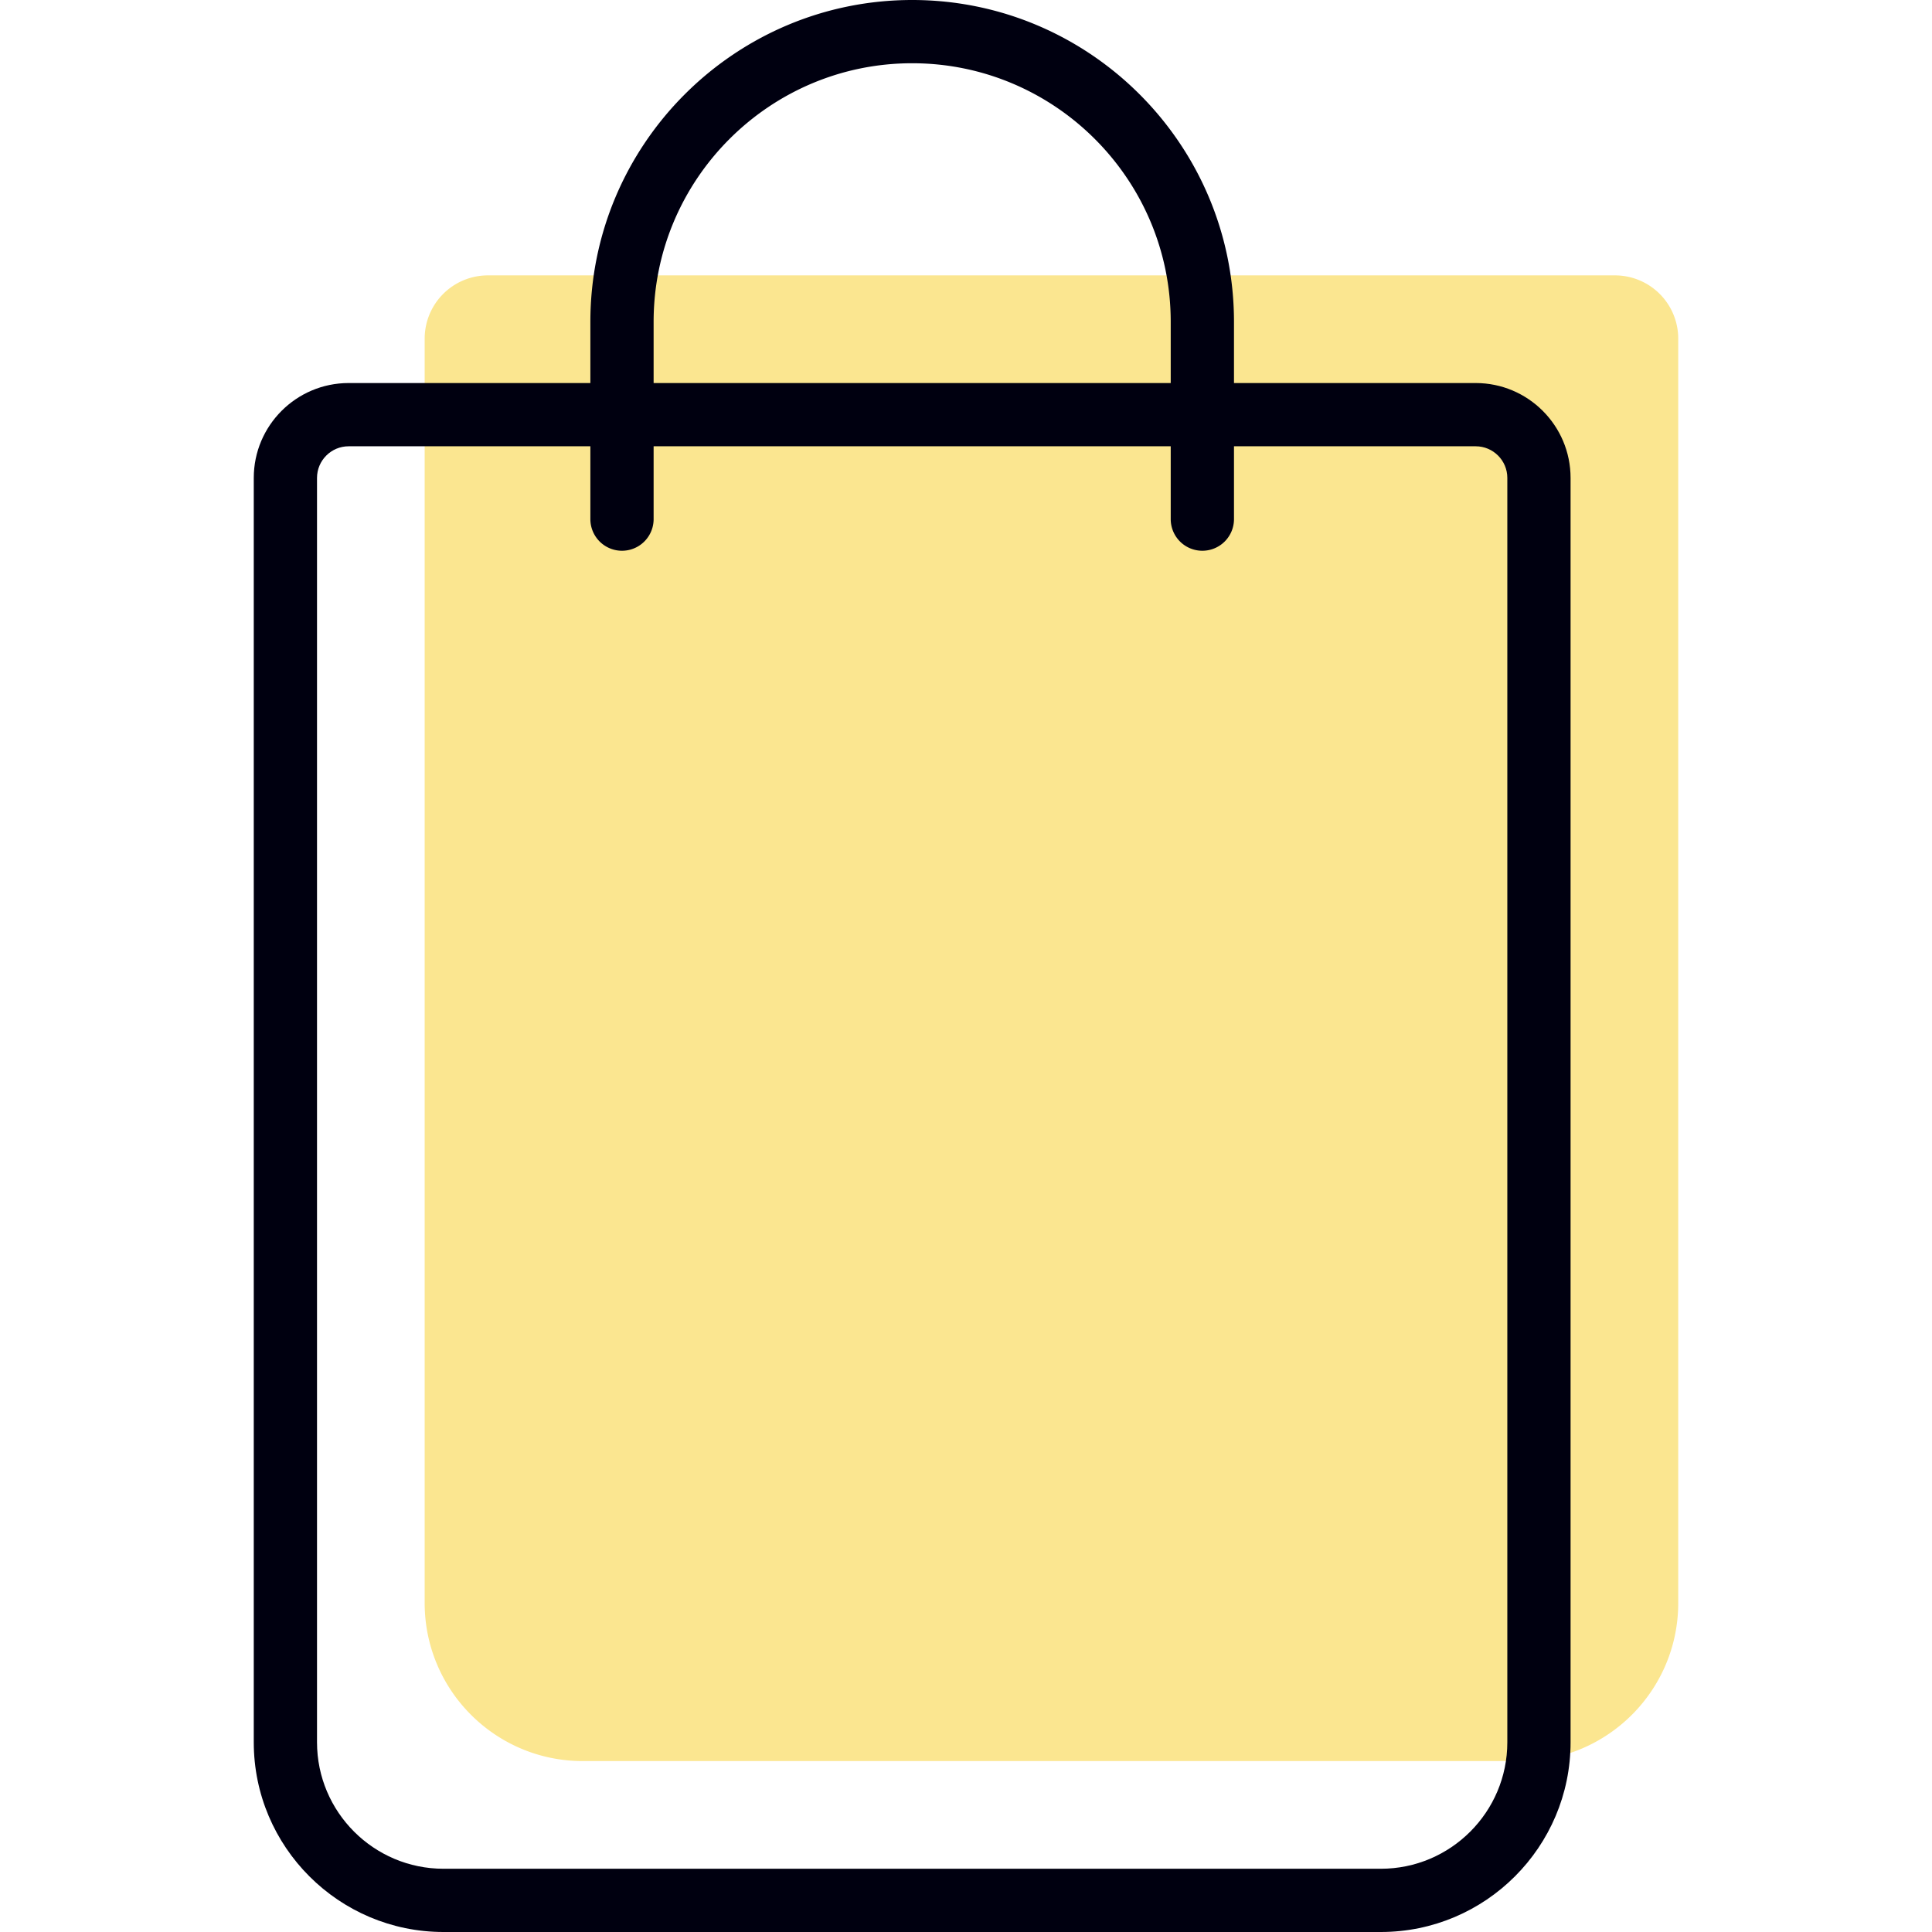 <svg preserveAspectRatio="xMidYMid meet" data-bbox="53.954 38.904 90.092 122.192" xmlns="http://www.w3.org/2000/svg" width="200" height="200" viewBox="53.954 38.904 90.092 122.192" data-type="color" role="presentation" aria-hidden="true" aria-label=""><defs><style>#comp-kbjbk78w3 svg [data-color="1"] {fill: #FBE690;}
#comp-kbjbk78w3 svg [data-color="2"] {fill: #000000;}</style></defs>
    <g>
        <path fill="#FBE690" d="M134.046 150.286H74.763c-5.523 0-10-4.477-10-10V60.321a4 4 0 014-4h71.283a4 4 0 014 4v79.965c0 5.523-4.477 10-10 10z" data-color="1"></path>
        <path fill="#000010" d="M125.237 161.096H65.954c-6.617 0-12-5.383-12-12V69.13c0-3.309 2.691-6 6-6h71.283c3.309 0 6 2.691 6 6v79.966c0 6.617-5.383 12-12 12zM59.954 67.13c-1.103 0-2 .897-2 2v79.966c0 4.411 3.589 8 8 8h59.283c4.411 0 8-3.589 8-8V69.13c0-1.103-.897-2-2-2H59.954z" data-color="2"></path>
        <path fill="#000010" d="M113.948 73.737a2 2 0 01-2-2v-12.48c0-9.017-7.336-16.353-16.353-16.353S79.243 50.24 79.243 59.257v12.48a2 2 0 01-4 0v-12.48c0-11.223 9.13-20.353 20.353-20.353s20.353 9.13 20.353 20.353v12.48a2 2 0 01-2.001 2z" data-color="2"></path>
    </g>
</svg>